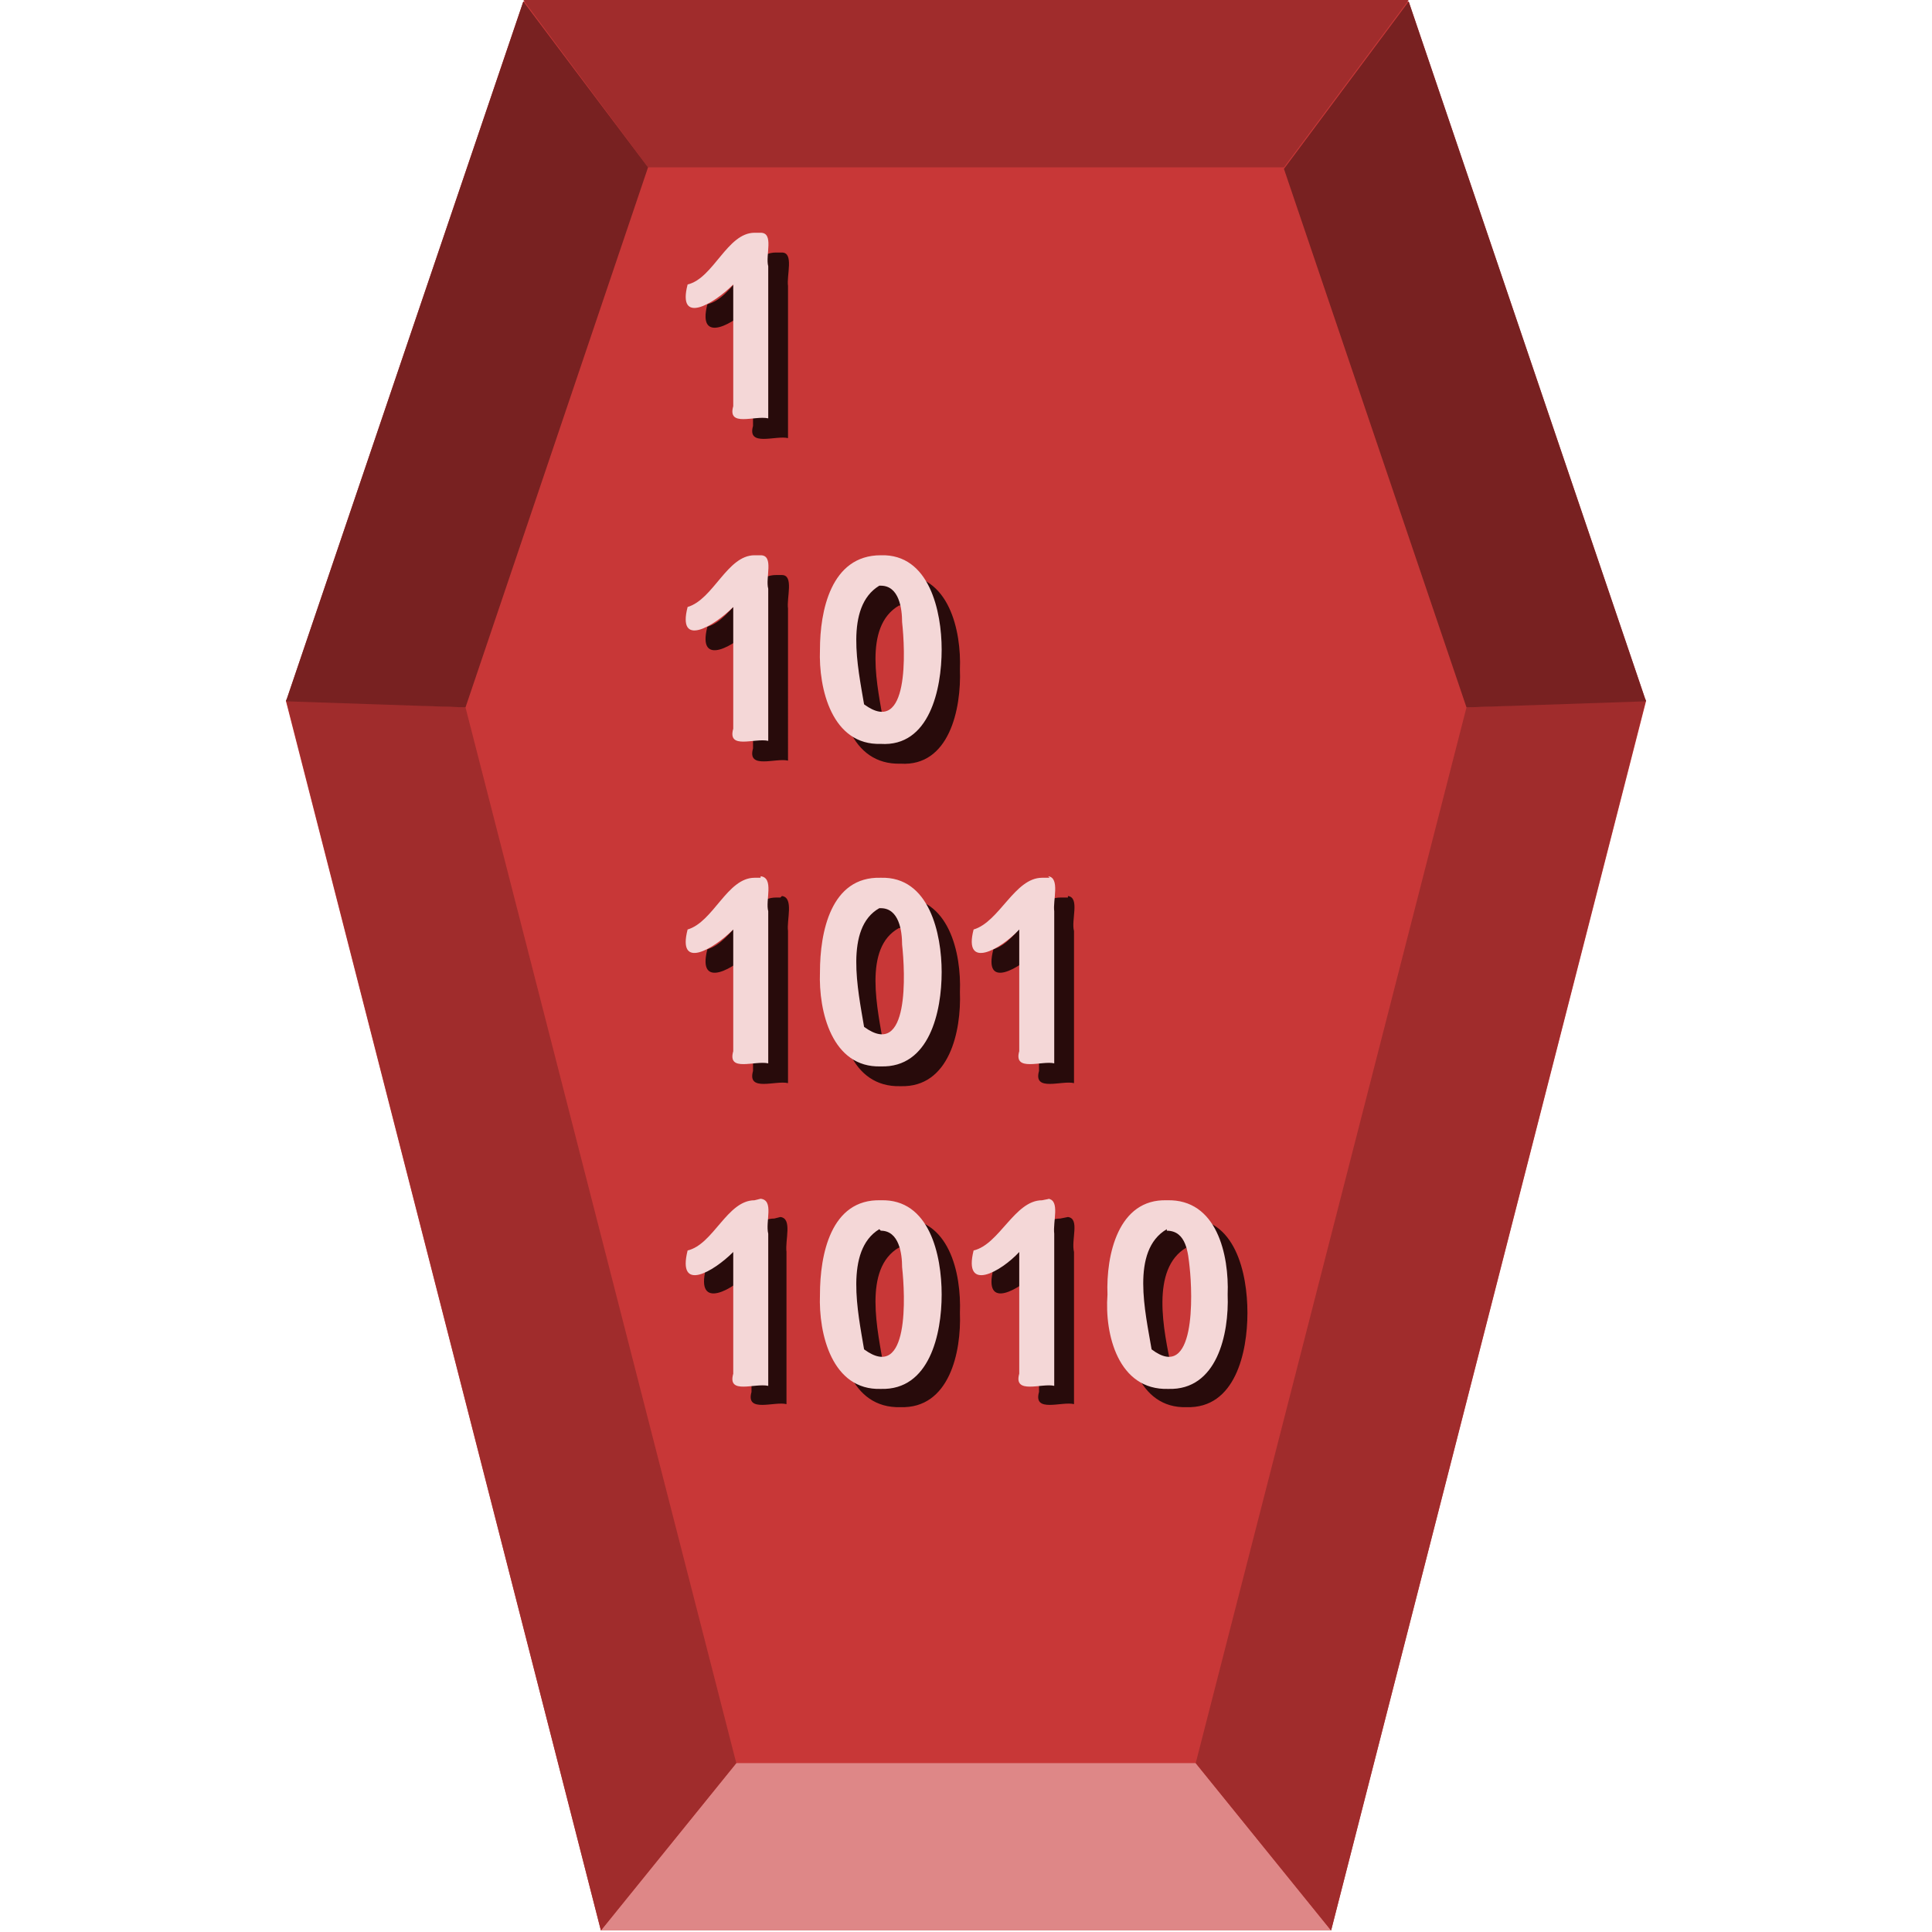 <svg width="48" height="48" viewBox="0 0 12.7 12.7" xmlns="http://www.w3.org/2000/svg"><path fill="#c83737" d="M1.88 4.61L3.44.01h5.82l1.56 4.6-2.07 8.08h-4.8z"/><path d="M4.84 11.59l-.89 1.1h4.8l-.89-1.1z" fill="#de8787"/><g fill="#a02c2c" stroke-width=".12"><path d="M7.86 11.59l.89 1.1 2.07-8.09-1.18.05zM1.88 4.6l2.07 8.09.89-1.1-1.78-6.94zM3.44 0l.82 1.1h4.18L9.26 0z"/></g><g fill="#782121"><path d="M4.26 1.1l-1.2 3.55-1.18-.04L3.44.01zM9.26.01l1.56 4.6-1.18.04-1.2-3.54z"/></g><path d="M5.13 1.66H5.1c-.18 0-.28.3-.45.34-.07.27.18.13.3 0v.8c-.04.14.15.06.23.08v-1c-.01-.07.04-.22-.04-.22zm0 2.12H5.1c-.18 0-.28.29-.45.34-.07.27.18.13.3 0v.8c-.04.14.15.06.23.08V4c-.01-.07.04-.22-.04-.22zm.79 0c-.33 0-.4.37-.4.62-.02.26.07.63.4.62.32.02.4-.36.39-.62.01-.25-.07-.63-.4-.62zm0 .2c.12 0 .13.15.14.24.02.18.04.76-.25.54-.04-.24-.14-.64.1-.78zM5.13 5.9H5.1c-.18 0-.28.29-.45.34-.07.27.18.13.3 0v.8c-.04.14.15.06.23.08v-1c-.01-.07.04-.22-.04-.23zm1.89 0h-.05c-.18 0-.27.29-.44.34-.07.27.17.13.3 0v.8c-.04.14.15.06.23.08v-1c-.02-.07.04-.22-.04-.23zm-1.1 0c-.33-.01-.4.36-.4.62-.02.26.07.63.4.62.32.01.4-.36.39-.62.01-.25-.07-.63-.4-.62zm0 .2c.12 0 .13.15.14.24.02.18.04.76-.25.54-.04-.24-.14-.65.1-.78zM5.13 8l-.04.01c-.18 0-.28.29-.45.33-.07.28.18.14.3.01v.8c-.04.14.15.06.23.08v-1c-.01-.08.04-.22-.04-.23zm1.89 0l-.05.01c-.18 0-.27.29-.44.33-.07.28.17.14.3.01v.8c-.04.14.15.06.23.08v-1c-.02-.08.04-.22-.04-.23zm-1.1.01c-.33-.01-.4.36-.4.62-.02.26.07.63.4.62.32.01.4-.36.39-.62.01-.26-.07-.63-.4-.62zm1.88 0c-.33-.01-.4.36-.4.62-.01.26.08.63.4.62.32.01.4-.36.4-.62s-.08-.63-.4-.62zm-1.88.2c.12 0 .13.15.14.24.02.18.04.76-.25.54-.04-.24-.14-.65.1-.79zm1.88 0c.12 0 .14.15.15.24.02.18.04.76-.25.54-.05-.24-.14-.65.1-.79z" fill="#280b0b"/><path d="M5 1.53h-.04c-.18 0-.27.3-.44.34-.07.27.17.13.3 0v.8c-.04.14.14.06.23.08v-1c-.02-.07.04-.22-.05-.22zm0 2.12h-.04c-.18 0-.27.29-.44.34-.07.27.17.13.3 0v.8c-.04.14.14.06.23.08v-1c-.02-.07.04-.22-.05-.22zm.79 0c-.33 0-.4.37-.4.62-.01.26.08.63.4.62.32.02.4-.36.4-.62 0-.25-.08-.63-.4-.62zm0 .2c.12 0 .14.15.14.24.02.18.05.76-.25.54-.04-.24-.13-.64.1-.78zM5 5.77h-.04c-.18 0-.27.29-.44.34-.07.27.17.13.3 0v.8c-.04.14.14.06.23.08v-1c-.02-.07.04-.22-.05-.23zm1.9 0h-.05c-.18 0-.28.29-.45.34-.07.27.18.13.3 0v.8c-.04.14.15.06.23.08v-1c-.01-.07.04-.22-.04-.23zm-1.11 0c-.33-.01-.4.36-.4.62-.01.26.08.63.4.62.32.01.4-.36.4-.62 0-.25-.08-.63-.4-.62zm0 .2c.12 0 .14.15.14.24.02.18.05.76-.25.54-.04-.24-.13-.65.1-.78zM5 7.88l-.04.01c-.18 0-.27.29-.44.33-.07.28.17.14.3.01v.8c-.04.14.14.06.23.08v-1c-.02-.08.04-.22-.05-.23zm1.9 0l-.05.01c-.18 0-.28.29-.45.33-.07.28.18.14.3.01v.8c-.04.14.15.06.23.08v-1c-.01-.08.04-.22-.04-.23zm-1.11.01c-.33-.01-.4.36-.4.62-.01.26.08.63.4.62.32.01.4-.36.4-.62s-.08-.63-.4-.62zm1.88 0c-.32-.01-.4.36-.39.62-.02.26.07.63.4.62.32.01.4-.36.39-.62.01-.26-.07-.63-.4-.62zm-1.88.2c.12 0 .14.15.14.24.02.18.05.76-.25.54-.04-.24-.13-.65.1-.79zm1.88 0c.13 0 .14.15.15.24.02.18.04.76-.25.54-.04-.24-.14-.65.1-.79z" fill="#f4d7d7"/></svg>